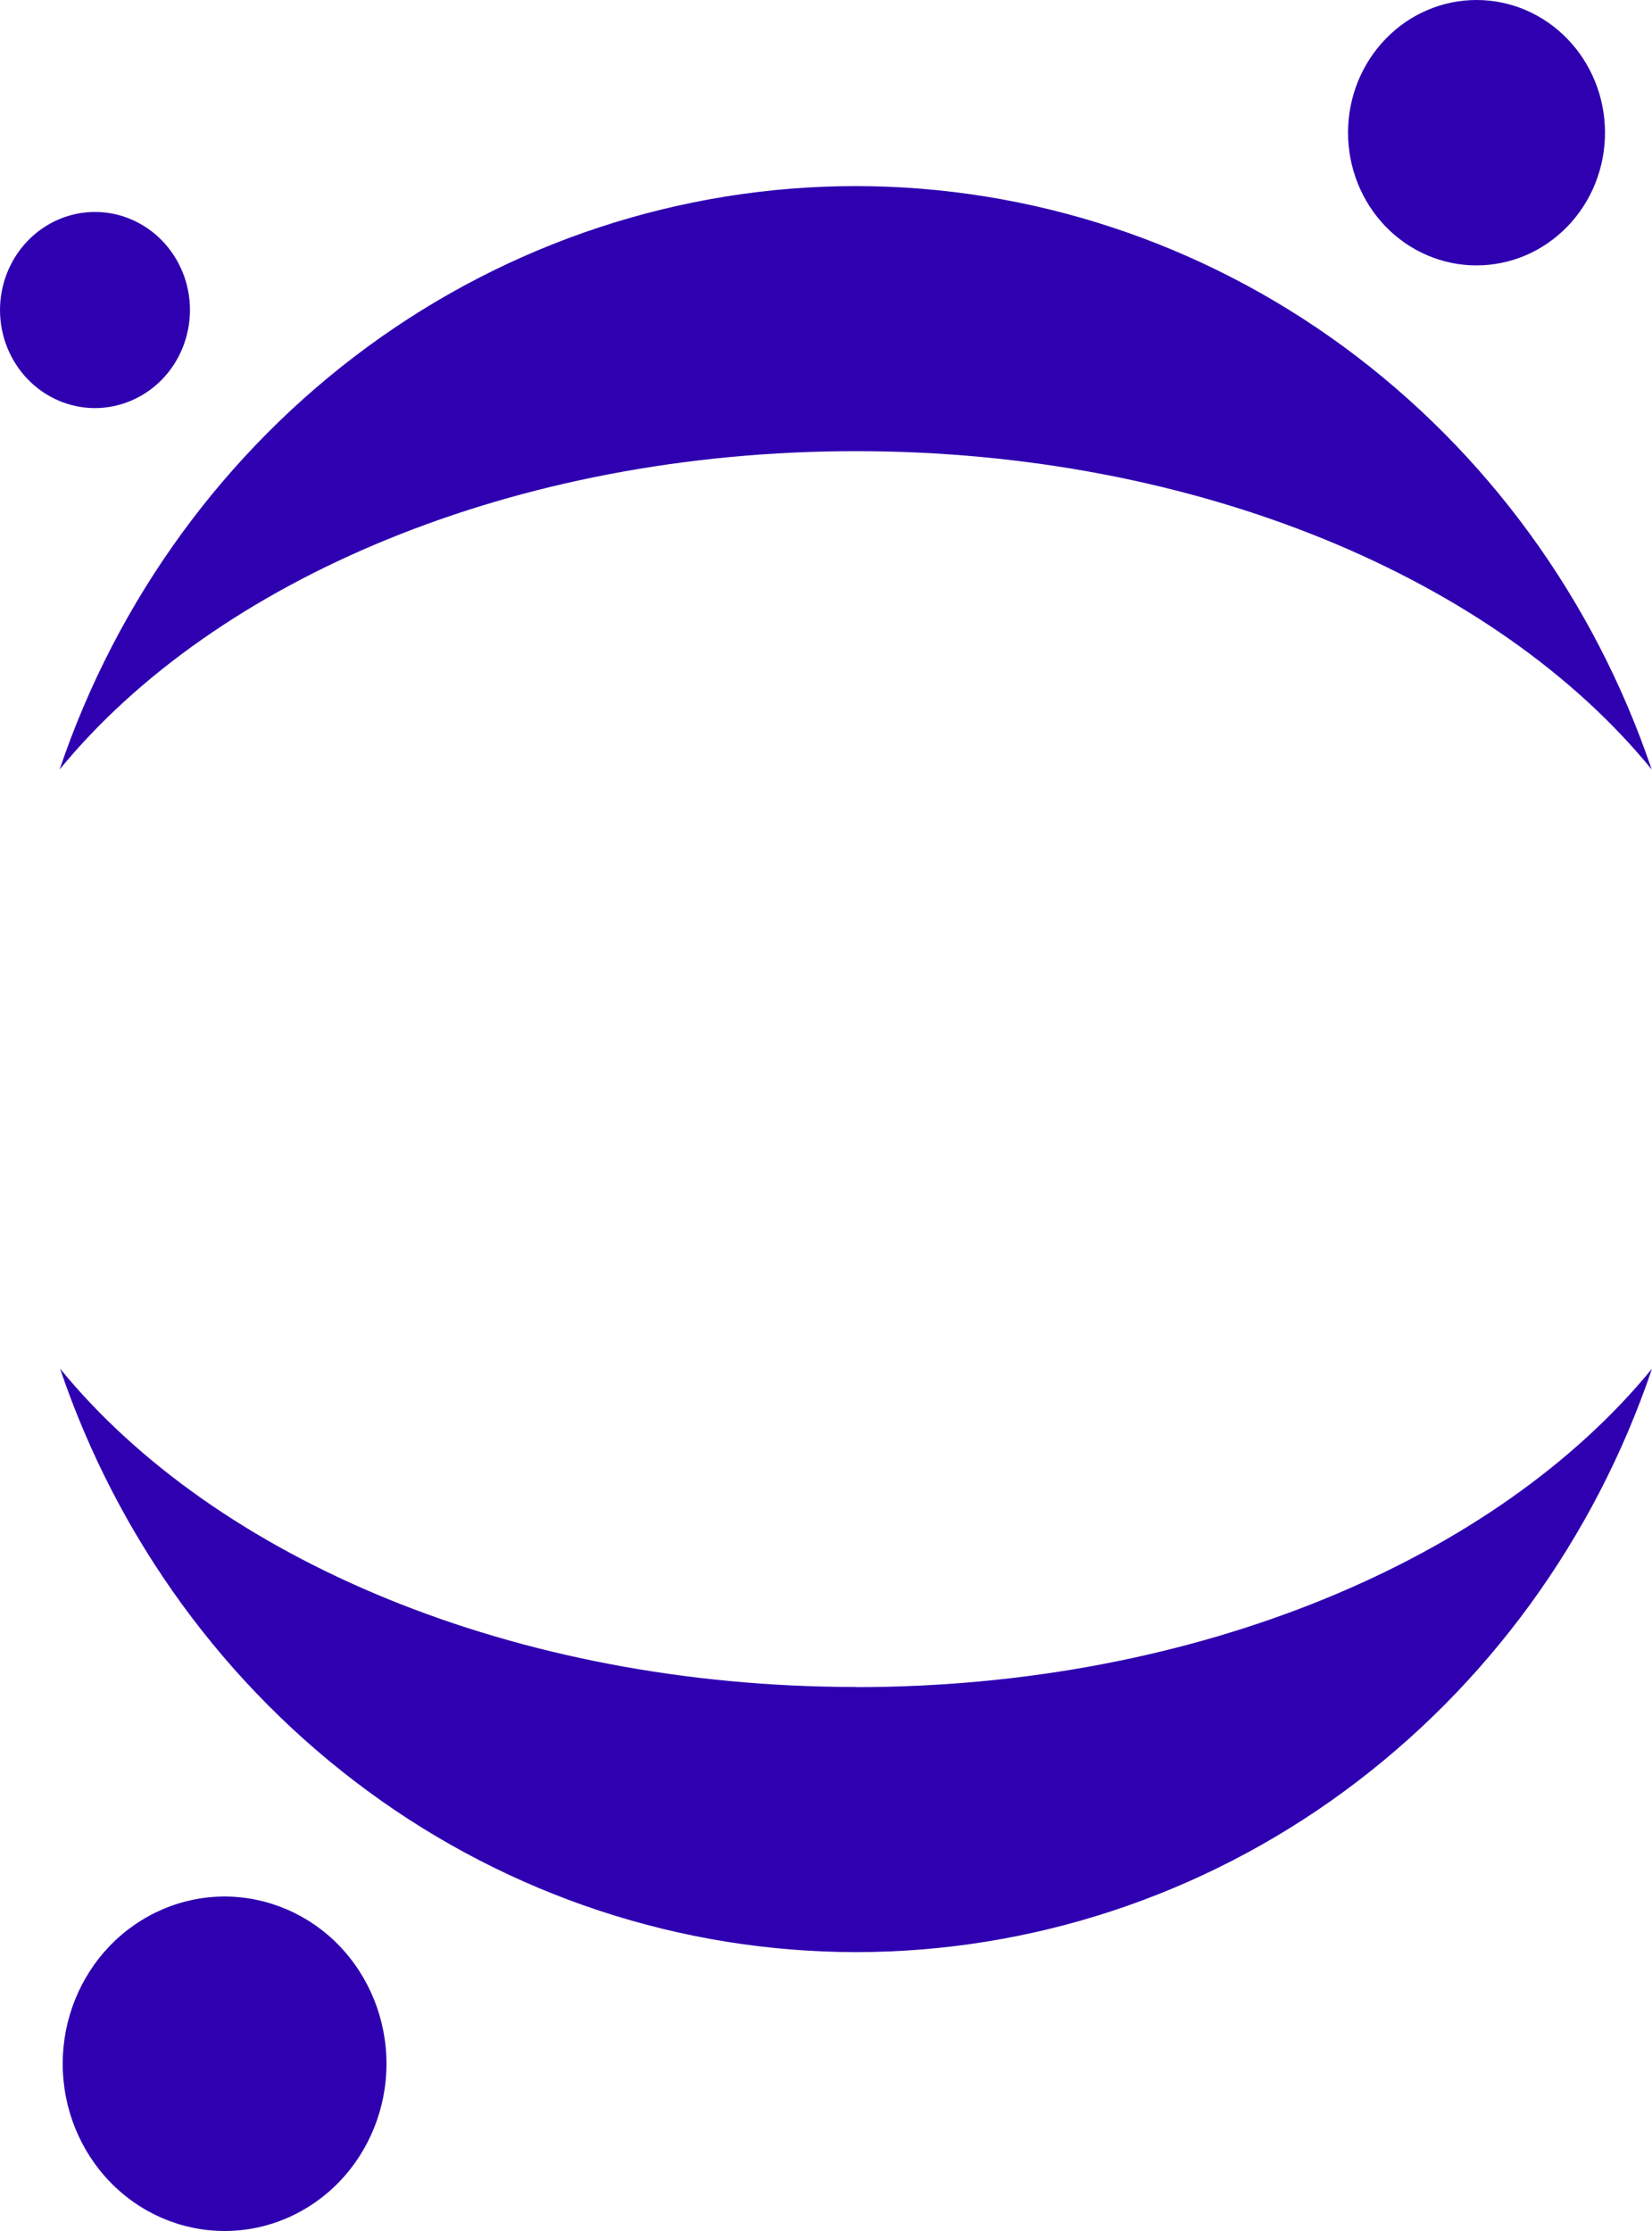 <svg width="20" height="27" viewBox="0 0 20 27" fill="none" xmlns="http://www.w3.org/2000/svg">
<path d="M4.679 24.976C4.679 25.513 4.472 26.027 4.105 26.407C3.738 26.786 3.239 27 2.72 27C2.2 27 1.701 26.787 1.333 26.407C0.966 26.028 0.759 25.513 0.759 24.976C0.759 24.439 0.966 23.925 1.333 23.545C1.701 23.166 2.2 22.952 2.72 22.952C3.239 22.953 3.738 23.166 4.105 23.545C4.472 23.925 4.679 24.44 4.679 24.976ZM19.431 1.605C19.431 1.816 19.391 2.025 19.313 2.22C19.235 2.415 19.12 2.592 18.976 2.741C18.831 2.89 18.66 3.009 18.471 3.09C18.282 3.17 18.08 3.212 17.876 3.212C17.672 3.212 17.469 3.171 17.28 3.09C17.091 3.009 16.92 2.891 16.775 2.742C16.631 2.592 16.516 2.415 16.438 2.22C16.36 2.025 16.32 1.816 16.32 1.605C16.32 1.394 16.36 1.186 16.438 0.991C16.517 0.796 16.631 0.619 16.776 0.47C16.92 0.321 17.092 0.202 17.281 0.122C17.469 0.041 17.672 -0 17.876 4.00935e-07C18.288 4.00935e-07 18.684 0.169 18.975 0.47C19.267 0.771 19.431 1.18 19.431 1.605ZM2.3 3.753C2.299 4.067 2.178 4.369 1.963 4.591C1.747 4.813 1.455 4.938 1.15 4.939C0.846 4.939 0.553 4.814 0.337 4.591C0.122 4.369 0 4.067 0 3.752C0 3.437 0.122 3.135 0.337 2.913C0.553 2.69 0.846 2.565 1.15 2.565C1.455 2.565 1.748 2.691 1.963 2.913C2.179 3.136 2.3 3.438 2.3 3.753ZM10.361 5.46C14.502 5.46 18.119 7.012 19.996 9.312C19.299 7.253 17.997 5.466 16.267 4.196C14.544 2.933 12.478 2.253 10.359 2.252C8.24 2.253 6.174 2.933 4.451 4.196C2.721 5.465 1.418 7.253 0.722 9.312C2.604 7.017 6.221 5.46 10.361 5.46ZM10.362 20.416C6.222 20.416 2.604 18.863 0.727 16.563C1.424 18.622 2.727 20.41 4.457 21.679C6.179 22.943 8.244 23.623 10.363 23.625C12.483 23.624 14.549 22.944 16.272 21.68C18.001 20.411 19.304 18.623 20 16.564C18.119 18.864 14.502 20.418 10.361 20.418L10.362 20.416Z" fill="#2e00b0"/>
</svg>
